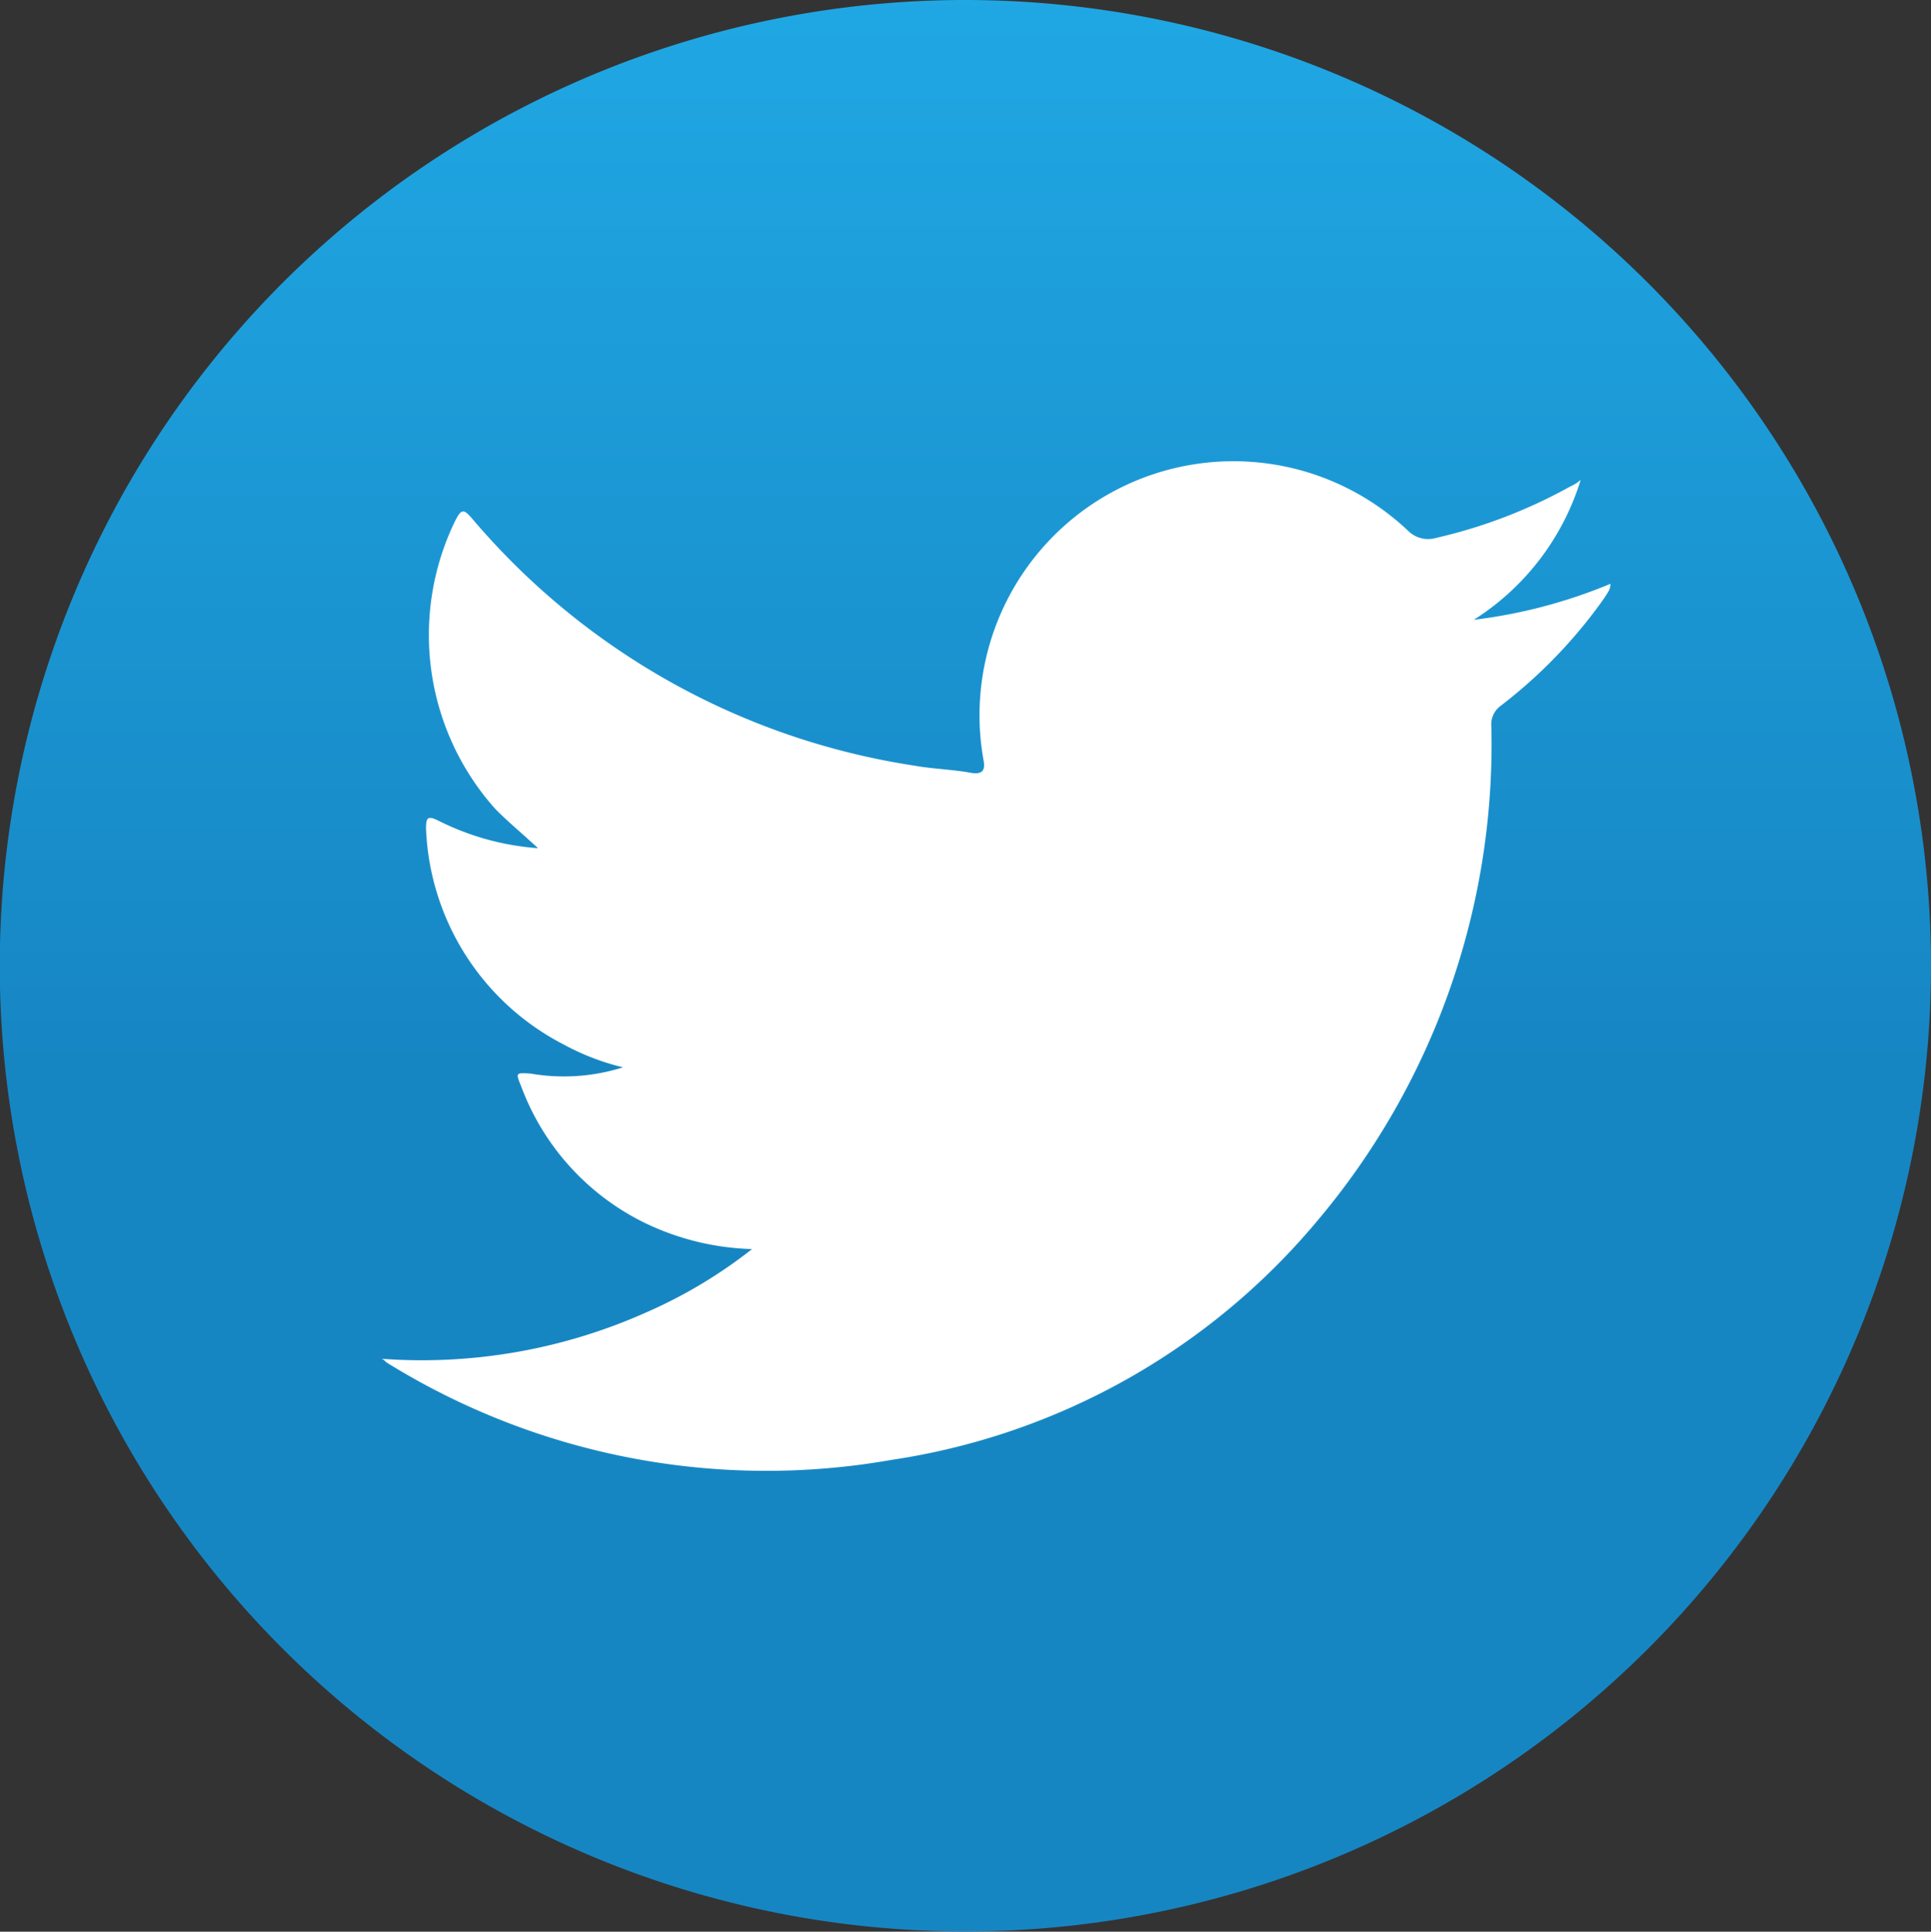 <svg xmlns="http://www.w3.org/2000/svg" xmlns:xlink="http://www.w3.org/1999/xlink" viewBox="0 0 83.63 83.65"><rect x="0" y="0" width="83.63" height="83.65" fill="#333333" stroke="none"/><defs><style>.cls-1{fill:url(#linear-gradient);}.cls-2{fill:#fff;fill-rule:evenodd;}</style><linearGradient id="linear-gradient" x1="41.81" y1="-45.95" x2="41.81" y2="91.6" gradientUnits="userSpaceOnUse"><stop offset="0.32" stop-color="#20a9e5"/><stop offset="0.67" stop-color="#1686c3"/></linearGradient></defs><title>twittericon</title><g id="Capa_2" data-name="Capa 2"><g id="Capa_1-2" data-name="Capa 1"><path class="cls-1" d="M83.63,41.82A41.82,41.82,0,1,1,41.82,0,41.84,41.84,0,0,1,83.63,41.82Z"/><path class="cls-2" d="M16.51,58.84a23.83,23.83,0,0,0,11.46-2,21,21,0,0,0,4.6-2.75,11.38,11.38,0,0,1-4.76-1.19,10.75,10.75,0,0,1-5.24-5.86c-.24-.59-.24-.59.41-.55a8.48,8.48,0,0,0,4-.27,10.58,10.58,0,0,1-2.59-1,11,11,0,0,1-5.94-9.35c0-.49.09-.55.54-.33a11.41,11.41,0,0,0,4.31,1.19c-.7-.65-1.31-1.15-1.85-1.7a11.3,11.3,0,0,1-1.74-12.47c.27-.53.37-.53.74-.1a31.27,31.27,0,0,0,19.18,10.7c.78.14,1.64.16,2.44.31.54.08.6-.17.52-.58A11,11,0,0,1,61,23a1.23,1.23,0,0,0,1.21.29A22.06,22.06,0,0,0,68,21.07a1.79,1.79,0,0,0,.46-.29,11,11,0,0,1-4.63,6.06,22.35,22.35,0,0,0,5.92-1.56c0,.27-.16.43-.27.62A21.44,21.44,0,0,1,65,30.56a1,1,0,0,0-.41.91A32,32,0,0,1,57,52.93,29.74,29.74,0,0,1,38.61,63.22,31.2,31.2,0,0,1,16.74,59C16.66,58.92,16.57,58.84,16.51,58.84Z"/></g></g></svg>
